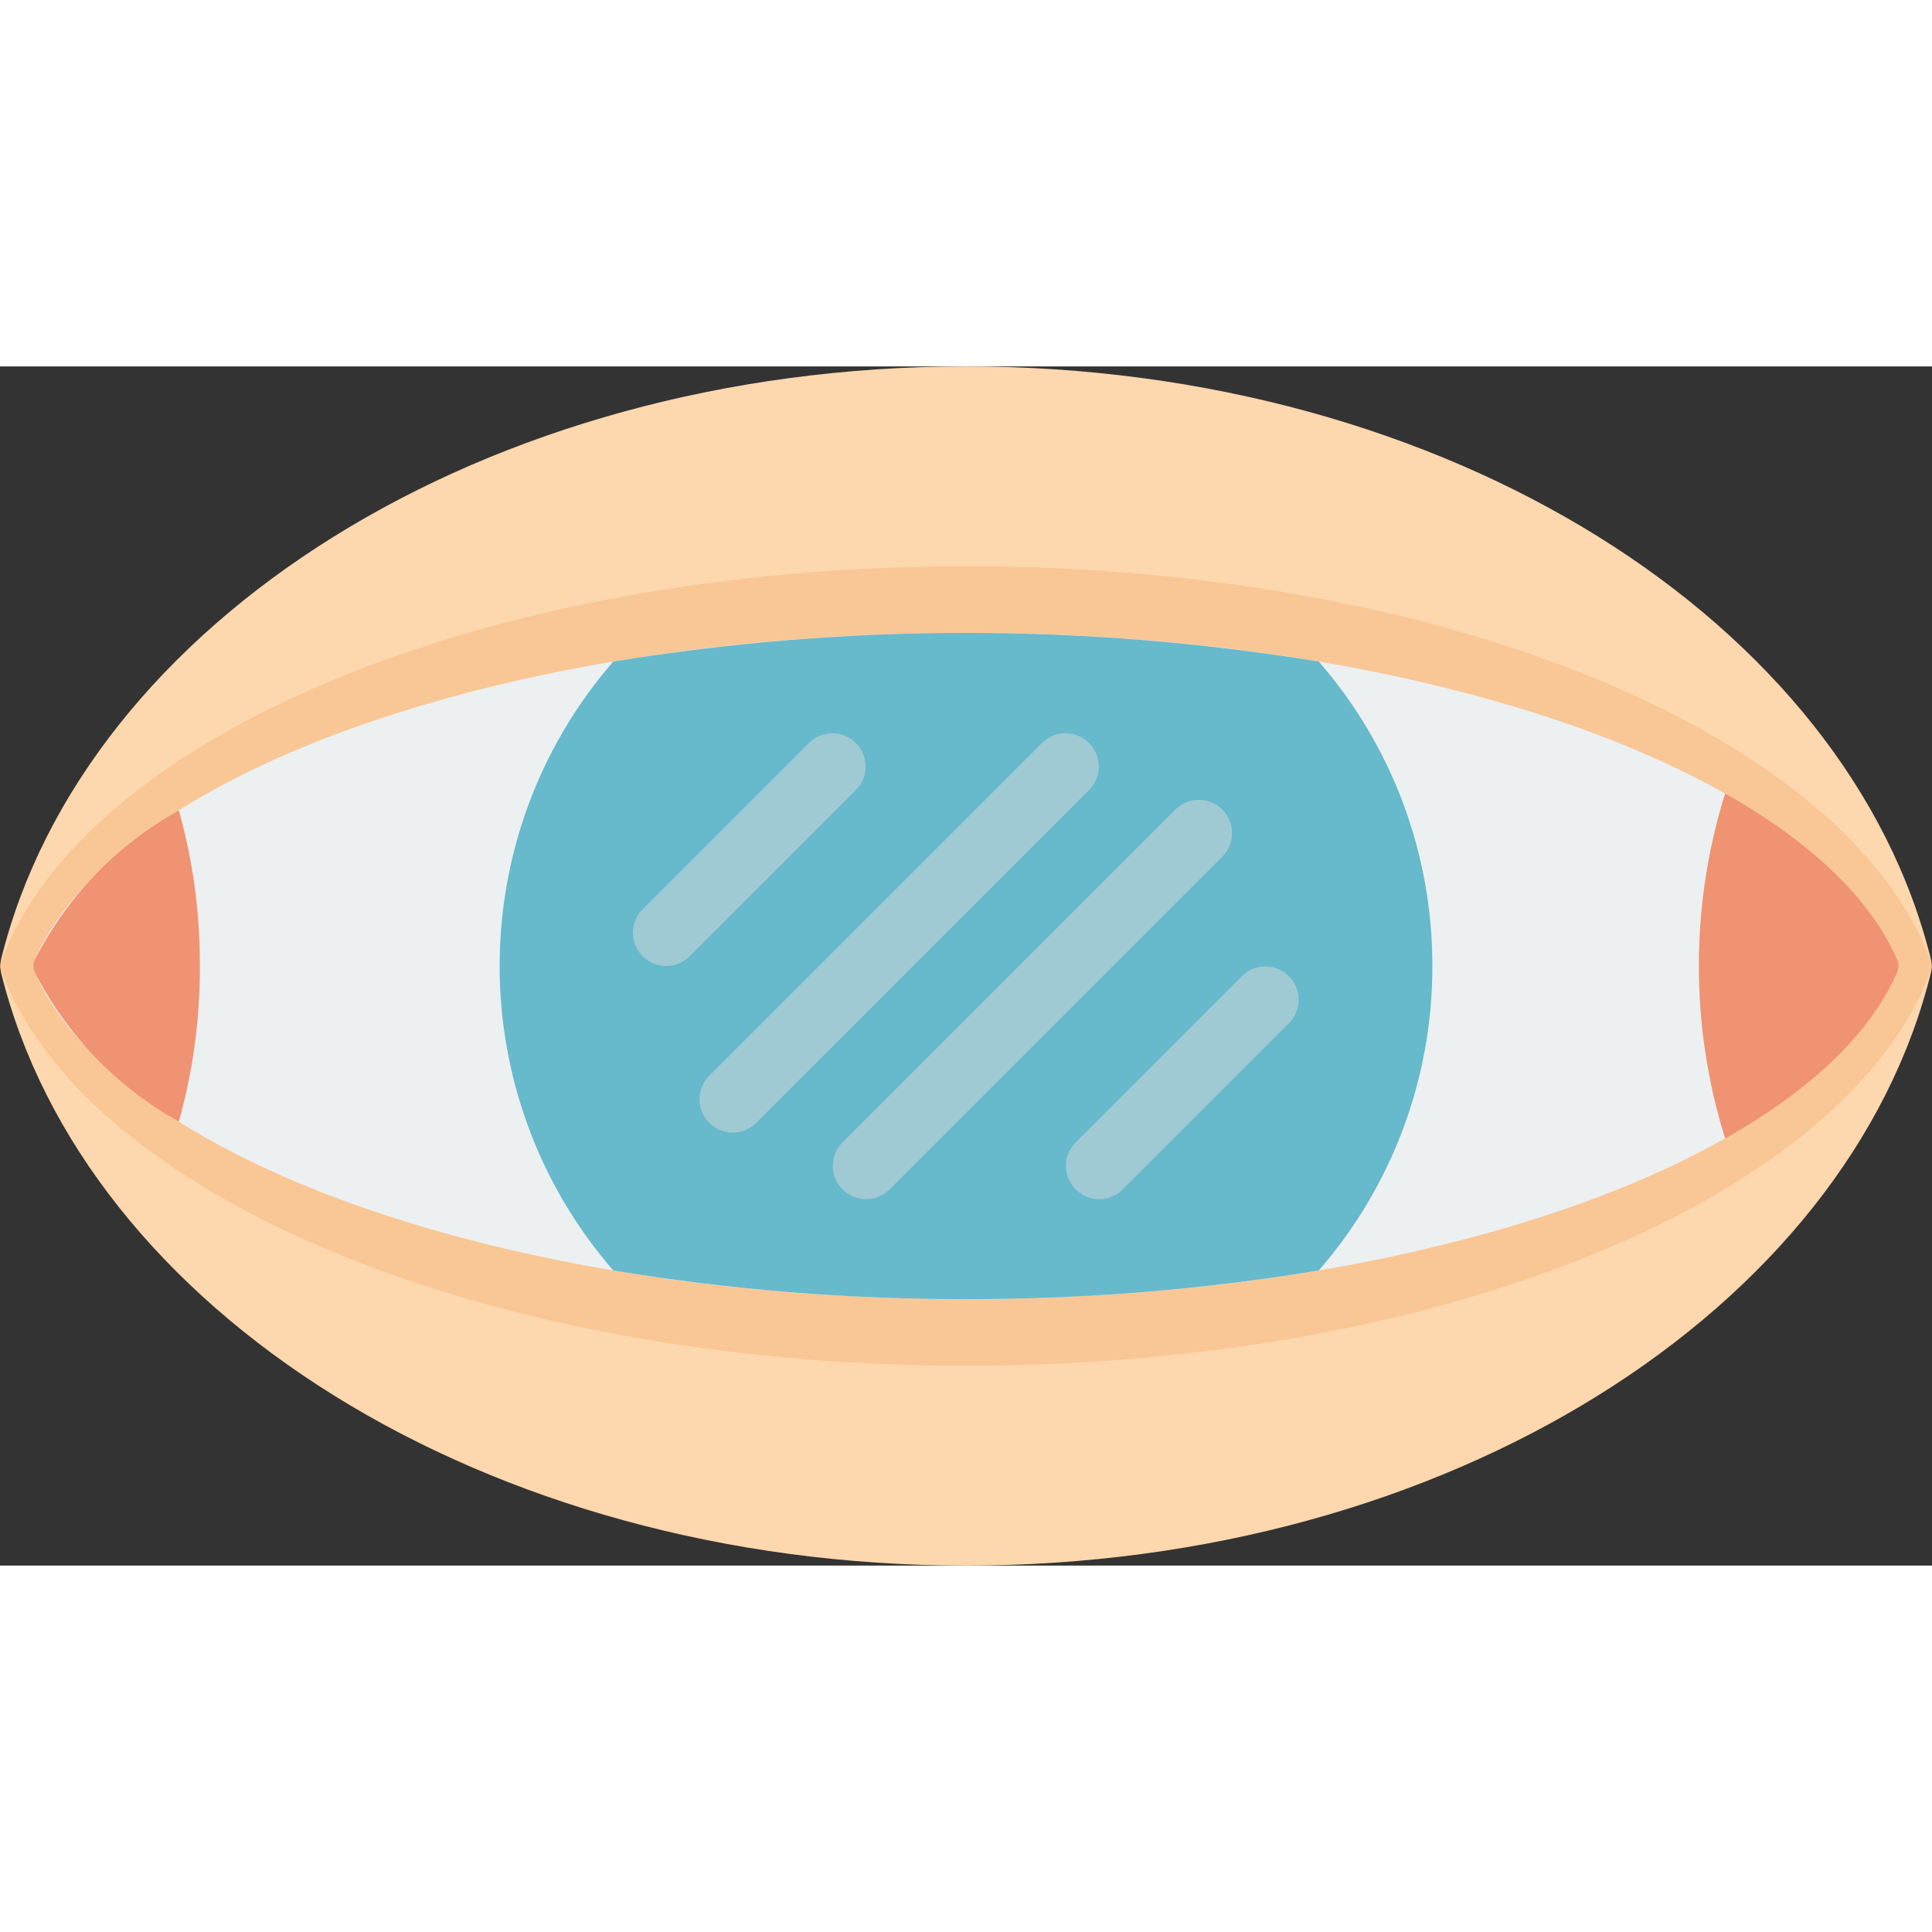 <svg height="512" viewBox="0 0 58 36" width="512" xmlns="http://www.w3.org/2000/svg"><rect x="0" y="0" width="58" height="36" fill="#333333" stroke="none"/><g id="Page-1" fill="none" fill-rule="evenodd"><g id="040---Cataract" fill-rule="nonzero"><path id="Shape" d="m.01 18c.001-.064.008-.127.02-.19 2.49-10.13 14.51-17.81 28.97-17.81s26.48 7.68 28.97 17.81c.027.125.027.255 0 .38-2.49 10.13-14.51 17.81-28.97 17.81s-26.48-7.68-28.97-17.81c-.012-.063-.019-.126-.02-.19z" fill="#fdd7ad"/><path id="Shape" d="m.01 18c.001-.043.008-.086.02-.127 2.49-6.753 14.51-11.873 28.97-11.873s26.48 5.12 28.97 11.873c.027.083.027.171 0 .254-2.49 6.753-14.51 11.873-28.97 11.873s-26.48-5.12-28.97-11.873c-.012-.041-.019-.084-.02-.127z" fill="#f9c795"/><path id="Shape" d="m56.967 17.841c.044.101.044.217 0 .318-2.4 5.595-14.009 9.841-27.967 9.841s-25.567-4.246-27.967-9.841c-.044-.101-.044-.217 0-.318 2.4-5.595 14.009-9.841 27.967-9.841s25.567 4.246 27.967 9.841z" fill="#ecf0f1"/><path id="Shape" d="m43 18c.008 3.359-1.204 6.607-3.41 9.14-3.5.579-7.042.866-10.59.86-3.548.006-7.09-.281-10.59-.86-4.547-5.245-4.547-13.035 0-18.28 7.013-1.147 14.167-1.147 21.18 0 2.206 2.533 3.418 5.781 3.41 9.14z" fill="#67b9cc"/><path id="Shape" d="m6 18c.008 1.578-.204 3.15-.63 4.67-1.866-1.034-3.378-2.606-4.34-4.51-.04-.103-.04-.217 0-.32.962-1.904 2.474-3.476 4.34-4.51.426 1.52.638 3.092.63 4.67z" fill="#f09372"/><path id="Shape" d="m56.97 18.16c-.8 1.86-2.61 3.57-5.18 5.02-1.053-3.373-1.053-6.987 0-10.36 2.57 1.45 4.38 3.16 5.18 5.02.04.103.04.217 0 .32z" fill="#f09372"/><g fill="#9fc9d3"><path id="Shape" d="m33 25c-.404-0-.769-.244-.924-.617-.155-.374-.069-.804.217-1.09l5-5c.392-.379 1.016-.374 1.402.012s.391 1.009.012 1.402l-5 5c-.187.188-.442.293-.707.293z"/><path id="Shape" d="m20 18c-.404-0-.769-.244-.924-.617-.155-.374-.069-.804.217-1.09l5-5c.392-.379 1.016-.374 1.402.012s.391 1.009.012 1.402l-5 5c-.187.188-.442.293-.707.293z"/><path id="Shape" d="m26 25c-.404-0-.769-.244-.924-.617-.155-.374-.069-.804.217-1.09l10-10c.392-.379 1.016-.374 1.402.012s.391 1.009.012 1.402l-10 10c-.187.188-.442.293-.707.293z"/><path id="Shape" d="m22 23c-.404-0-.769-.244-.924-.617-.155-.374-.069-.804.217-1.09l10-10c.392-.379 1.016-.374 1.402.012s.391 1.009.012 1.402l-10 10c-.187.188-.442.293-.707.293z"/></g></g></g></svg>